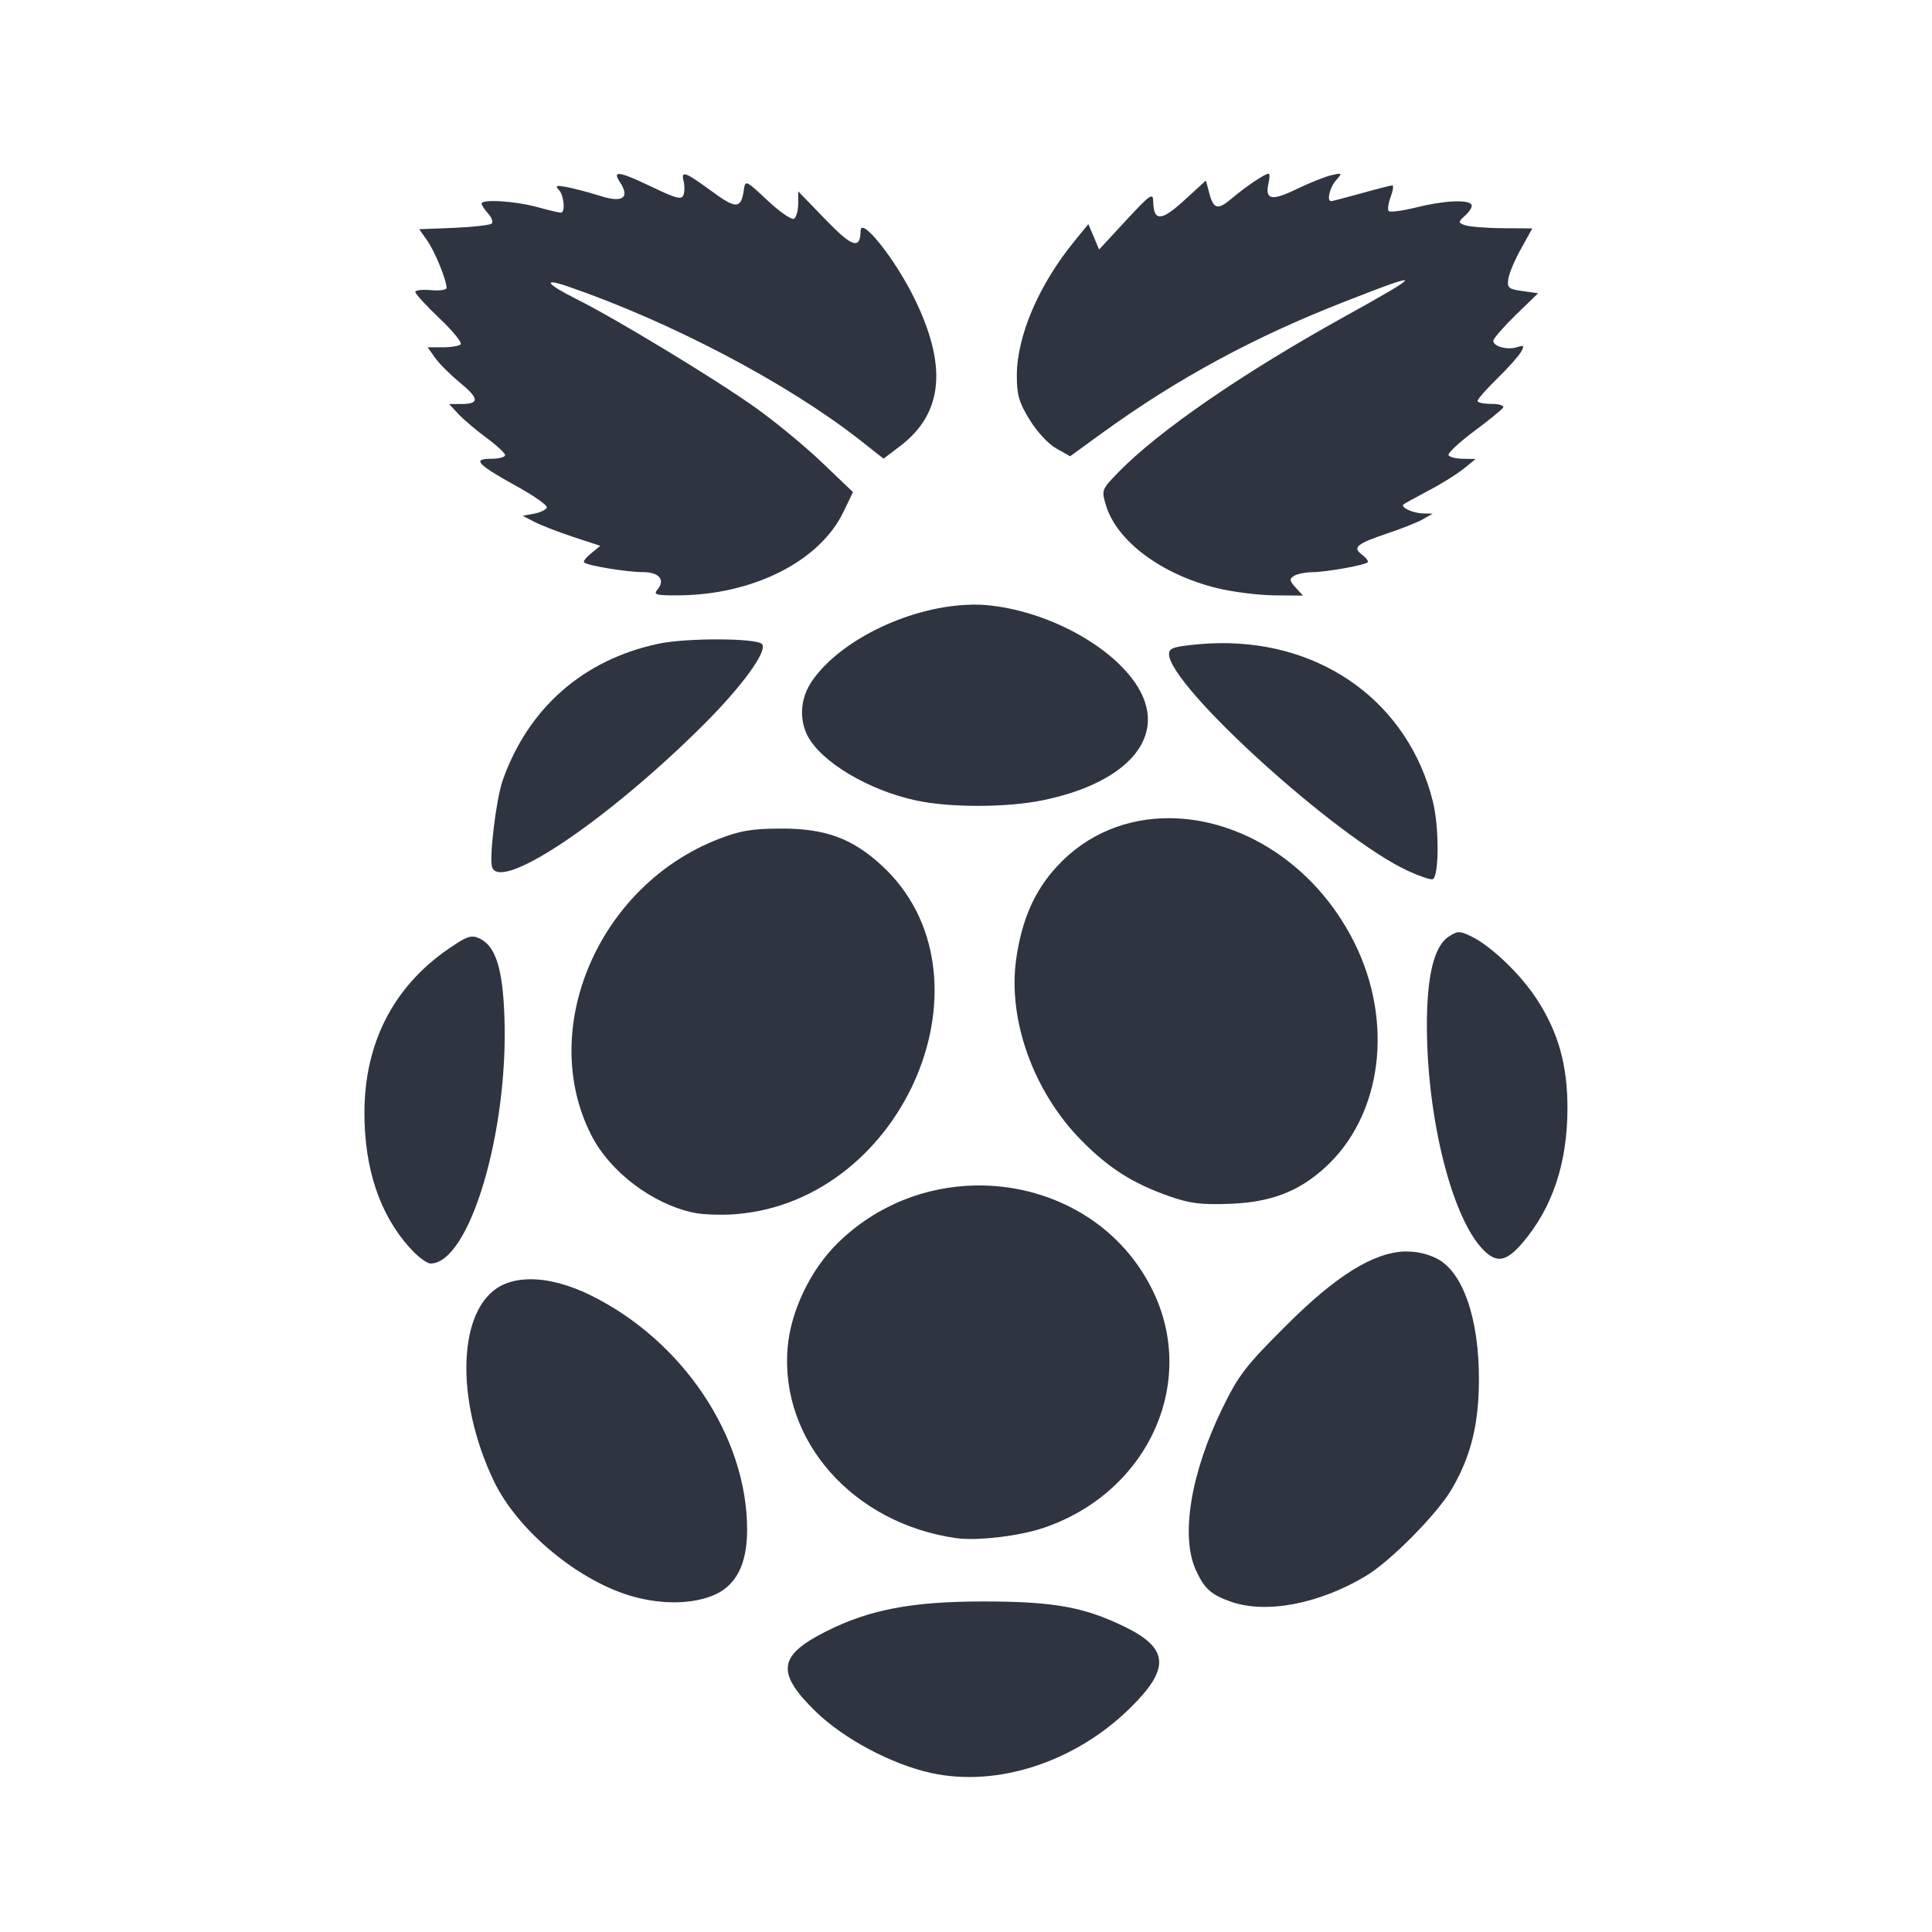 <?xml version='1.0' encoding='UTF-8'?>
<svg xmlns:inkscape="http://www.inkscape.org/namespaces/inkscape" xmlns:sodipodi="http://sodipodi.sourceforge.net/DTD/sodipodi-0.dtd" xmlns="http://www.w3.org/2000/svg" xmlns:svg="http://www.w3.org/2000/svg" xmlns:rdf="http://www.w3.org/1999/02/22-rdf-syntax-ns#" xmlns:cc="http://creativecommons.org/ns#" xmlns:dc="http://purl.org/dc/elements/1.1/" width="64" height="64" version="1.1" viewBox="0 0 16.933 16.933" id="svg7" sodipodi:docname="org.raspberrypi.rpi-imager.svg" inkscape:version="1.4 (e7c3feb100, 2024-10-09)">
  <sodipodi:namedview id="namedview7" pagecolor="#9c4444" bordercolor="#2e3440" borderopacity="0.25" inkscape:showpageshadow="2" inkscape:pageopacity="0.0" inkscape:pagecheckerboard="0" inkscape:deskcolor="#d1d1d1" inkscape:zoom="6.15625" inkscape:cx="15.51269" inkscape:cy="29.725888" inkscape:window-width="1183" inkscape:window-height="941" inkscape:window-x="35" inkscape:window-y="32" inkscape:window-maximized="0" inkscape:current-layer="svg7" showgrid="false"/>
  <defs id="defs2">
    <style id="current-color-scheme" type="text/css">.ColorScheme-Text {color:#2e3440} .ColorScheme-Highlight {color:#3b4252}</style></defs>
  <path id="path5" style="fill:#2e3440;fill-opacity:1;stroke-width:0.034" d="m 11.119,1.522 c -0.032,0 -0.199,0.112 -0.318,0.213 -0.129,0.11 -0.165,0.101 -0.204,-0.048 L 10.569,1.582 10.379,1.756 c -0.202,0.185 -0.268,0.187 -0.272,0.008 -0.001,-0.078 -0.027,-0.06 -0.238,0.168 L 9.633,2.187 9.586,2.075 9.539,1.964 9.419,2.111 C 9.106,2.493 8.914,2.94 8.912,3.287 8.912,3.461 8.929,3.523 9.023,3.677 9.087,3.782 9.186,3.89 9.257,3.93 L 9.379,3.999 9.667,3.79 C 10.323,3.315 10.995,2.952 11.787,2.643 12.493,2.367 12.491,2.383 11.77,2.783 10.89,3.271 10.157,3.776 9.804,4.137 9.655,4.291 9.653,4.294 9.693,4.428 c 0.094,0.314 0.486,0.607 0.975,0.727 0.135,0.033 0.359,0.061 0.498,0.063 l 0.254,0.002 -0.064,-0.07 c -0.055,-0.06 -0.057,-0.076 -0.014,-0.103 0.028,-0.017 0.098,-0.031 0.157,-0.032 0.122,-5.44e-4 0.462,-0.061 0.488,-0.087 0.009,-0.009 -0.013,-0.039 -0.049,-0.066 -0.087,-0.064 -0.049,-0.096 0.225,-0.188 0.122,-0.041 0.261,-0.096 0.308,-0.123 l 0.086,-0.049 -0.086,-0.002 c -0.087,-0.002 -0.199,-0.054 -0.17,-0.079 0.009,-0.008 0.108,-0.062 0.221,-0.122 0.113,-0.059 0.251,-0.146 0.308,-0.192 l 0.103,-0.084 -0.109,-0.002 c -0.06,-6.531e-4 -0.118,-0.014 -0.128,-0.031 -0.01,-0.016 0.088,-0.109 0.219,-0.207 0.131,-0.097 0.247,-0.192 0.259,-0.21 0.011,-0.018 -0.033,-0.033 -0.102,-0.033 -0.067,0 -0.122,-0.011 -0.122,-0.026 0,-0.015 0.078,-0.104 0.174,-0.198 0.096,-0.093 0.189,-0.198 0.208,-0.233 0.03,-0.054 0.025,-0.06 -0.036,-0.04 -0.085,0.027 -0.208,-0.006 -0.208,-0.056 0,-0.019 0.089,-0.121 0.197,-0.227 L 13.481,2.57 13.344,2.551 c -0.122,-0.017 -0.135,-0.028 -0.125,-0.104 0.006,-0.047 0.056,-0.167 0.111,-0.265 l 0.1,-0.18 -0.265,-0.002 c -0.146,-0.001 -0.294,-0.014 -0.328,-0.027 -0.059,-0.023 -0.058,-0.027 0.008,-0.087 0.038,-0.035 0.062,-0.077 0.052,-0.093 -0.029,-0.046 -0.246,-0.035 -0.485,0.025 -0.12,0.03 -0.228,0.044 -0.24,0.032 -0.012,-0.012 -0.005,-0.067 0.016,-0.123 0.021,-0.056 0.028,-0.102 0.015,-0.102 -0.013,0 -0.135,0.031 -0.271,0.069 -0.136,0.038 -0.255,0.069 -0.265,0.069 -0.041,0 -0.013,-0.12 0.042,-0.182 0.058,-0.066 0.058,-0.068 -0.042,-0.045 -0.056,0.013 -0.195,0.069 -0.307,0.123 -0.218,0.106 -0.276,0.092 -0.241,-0.059 0.01,-0.042 0.01,-0.077 -7.97e-4,-0.077 z m -5.694,0.002 c -0.028,0.001 -0.022,0.027 0.01,0.075 C 5.523,1.734 5.457,1.78 5.261,1.717 5.169,1.688 5.04,1.654 4.975,1.641 4.877,1.622 4.862,1.626 4.897,1.663 4.944,1.711 4.957,1.865 4.915,1.864 4.901,1.864 4.804,1.841 4.701,1.813 4.507,1.761 4.221,1.744 4.221,1.785 c 0,0.013 0.026,0.052 0.057,0.086 0.031,0.035 0.046,0.074 0.032,0.088 -0.014,0.014 -0.163,0.031 -0.331,0.038 l -0.305,0.012 0.069,0.097 c 0.066,0.093 0.171,0.348 0.171,0.417 0,0.018 -0.061,0.027 -0.137,0.02 -0.075,-0.007 -0.137,3.213e-4 -0.137,0.016 0,0.016 0.095,0.12 0.212,0.231 0.117,0.111 0.2,0.213 0.186,0.228 -0.014,0.014 -0.085,0.026 -0.157,0.026 H 3.748 l 0.067,0.094 c 0.037,0.052 0.136,0.15 0.219,0.218 0.167,0.137 0.169,0.185 0.008,0.185 H 3.936 l 0.083,0.089 c 0.046,0.049 0.157,0.143 0.246,0.208 0.089,0.066 0.162,0.134 0.162,0.151 0,0.017 -0.055,0.032 -0.123,0.032 -0.168,0 -0.122,0.049 0.225,0.241 0.151,0.083 0.27,0.167 0.264,0.186 -0.006,0.019 -0.057,0.044 -0.112,0.054 l -0.1,0.019 0.103,0.053 c 0.056,0.029 0.21,0.089 0.34,0.132 l 0.237,0.078 -0.079,0.065 c -0.044,0.035 -0.072,0.071 -0.063,0.08 0.028,0.028 0.373,0.085 0.512,0.085 0.146,0 0.203,0.067 0.131,0.154 -0.037,0.044 -0.013,0.051 0.176,0.05 0.661,-0.002 1.249,-0.299 1.456,-0.735 L 7.476,4.313 7.207,4.056 C 7.059,3.914 6.794,3.695 6.616,3.569 6.265,3.319 5.393,2.791 5.054,2.622 4.785,2.488 4.748,2.431 4.982,2.512 5.885,2.824 6.895,3.355 7.532,3.853 l 0.212,0.167 0.146,-0.111 C 8.269,3.62 8.306,3.202 8.007,2.601 7.84,2.264 7.546,1.896 7.543,2.021 7.54,2.191 7.47,2.168 7.232,1.921 L 6.996,1.677 6.996,1.785 c -5.445e-4,0.06 -0.017,0.12 -0.037,0.132 C 6.939,1.93 6.834,1.857 6.727,1.757 6.539,1.58 6.532,1.577 6.52,1.66 6.496,1.833 6.453,1.835 6.235,1.674 6.004,1.505 5.966,1.491 5.992,1.59 6.001,1.627 6.001,1.682 5.99,1.71 5.974,1.752 5.926,1.74 5.722,1.642 5.553,1.561 5.46,1.523 5.424,1.525 Z M 8.514,5.3 C 7.997,5.308 7.374,5.598 7.118,5.967 7.016,6.114 7.001,6.299 7.078,6.449 7.197,6.678 7.61,6.925 8.026,7.015 8.324,7.08 8.826,7.079 9.144,7.013 9.823,6.873 10.176,6.521 10.027,6.131 9.88,5.745 9.261,5.368 8.671,5.306 8.62,5.3 8.568,5.299 8.514,5.299 Z M 6.296,5.604 C 6.107,5.603 5.894,5.616 5.771,5.642 5.112,5.782 4.63,6.205 4.406,6.839 4.348,7.003 4.285,7.528 4.314,7.603 4.396,7.815 5.33,7.184 6.162,6.356 6.506,6.014 6.733,5.7 6.678,5.644 6.651,5.618 6.486,5.604 6.296,5.604 Z m 4.388,0.033 c -0.061,8.708e-4 -0.123,0.004 -0.185,0.01 -0.214,0.02 -0.253,0.033 -0.253,0.086 0,0.277 1.465,1.607 2.09,1.898 0.102,0.047 0.201,0.081 0.22,0.075 0.057,-0.018 0.059,-0.456 0.002,-0.683 C 12.343,6.165 11.6,5.624 10.685,5.637 Z M 10.251,7.171 C 9.883,7.169 9.527,7.305 9.259,7.599 9.066,7.81 8.956,8.061 8.907,8.402 8.83,8.935 9.057,9.568 9.477,9.994 9.717,10.238 9.928,10.372 10.247,10.484 c 0.182,0.064 0.277,0.076 0.53,0.067 0.357,-0.013 0.601,-0.105 0.832,-0.314 0.506,-0.457 0.612,-1.282 0.256,-1.986 C 11.516,7.562 10.865,7.174 10.251,7.171 Z M 6.84,7.262 C 6.591,7.263 6.488,7.28 6.3,7.353 5.248,7.759 4.707,9.017 5.183,9.95 c 0.164,0.322 0.536,0.603 0.898,0.679 0.079,0.017 0.242,0.022 0.363,0.013 C 7.938,10.527 8.77,8.537 7.723,7.581 7.466,7.346 7.229,7.26 6.84,7.262 Z m 5.947,0.908 c -0.027,5.08e-4 -0.051,0.014 -0.09,0.039 -0.128,0.084 -0.191,0.342 -0.191,0.779 0,0.815 0.221,1.693 0.497,1.969 0.116,0.116 0.199,0.101 0.34,-0.063 0.263,-0.307 0.394,-0.699 0.395,-1.178 4.72e-4,-0.38 -0.079,-0.666 -0.267,-0.956 -0.142,-0.22 -0.403,-0.47 -0.578,-0.554 -0.05,-0.024 -0.078,-0.036 -0.105,-0.035 z m -8.637,0.039 c -0.048,-0.004 -0.1,0.025 -0.222,0.109 -0.481,0.332 -0.734,0.826 -0.734,1.437 0,0.49 0.135,0.891 0.399,1.183 0.067,0.075 0.149,0.136 0.18,0.136 0.34,0 0.684,-1.148 0.648,-2.162 C 4.406,8.483 4.343,8.289 4.199,8.223 4.182,8.216 4.166,8.21 4.15,8.209 Z m 4.402,2.181 c -0.431,0.007 -0.866,0.169 -1.206,0.501 -0.242,0.236 -0.416,0.598 -0.443,0.922 -0.068,0.814 0.575,1.54 1.478,1.668 0.179,0.025 0.54,-0.016 0.753,-0.086 0.922,-0.304 1.37,-1.273 0.966,-2.09 C 9.802,10.7 9.182,10.38 8.552,10.39 Z m 3.766,0.578 c -0.282,0.008 -0.612,0.216 -1.047,0.651 -0.353,0.352 -0.414,0.431 -0.556,0.721 -0.278,0.567 -0.37,1.122 -0.234,1.421 0.074,0.162 0.132,0.215 0.304,0.276 0.309,0.11 0.776,0.022 1.187,-0.225 0.218,-0.131 0.628,-0.546 0.755,-0.766 0.164,-0.283 0.233,-0.559 0.235,-0.945 0.003,-0.548 -0.143,-0.963 -0.376,-1.074 -0.086,-0.041 -0.174,-0.06 -0.269,-0.058 z m -7.672,0.244 c -0.096,6.54e-4 -0.182,0.019 -0.253,0.056 -0.38,0.196 -0.41,0.99 -0.065,1.712 0.209,0.438 0.754,0.888 1.232,1.016 0.246,0.066 0.494,0.063 0.678,-0.008 0.209,-0.08 0.311,-0.271 0.31,-0.585 C 6.547,12.594 5.989,11.756 5.184,11.356 4.991,11.26 4.805,11.211 4.646,11.212 Z m 3.975,2.824 c -0.628,-1.63e-4 -1.002,0.071 -1.384,0.264 -0.416,0.21 -0.436,0.359 -0.093,0.696 0.247,0.242 0.667,0.466 1.015,0.543 0.58,0.128 1.263,-0.094 1.746,-0.569 C 10.257,14.625 10.246,14.447 9.858,14.258 9.503,14.085 9.235,14.036 8.621,14.036 Z" class="ColorScheme-Text"/>
  <g id="g9" transform="matrix(0.47,0,0,0.47,4.747,3.747)" style="fill:#999999;fill-opacity:1;stroke:none;stroke-width:0.583;stroke-dasharray:none;stroke-opacity:0.3"/>
  </svg>
